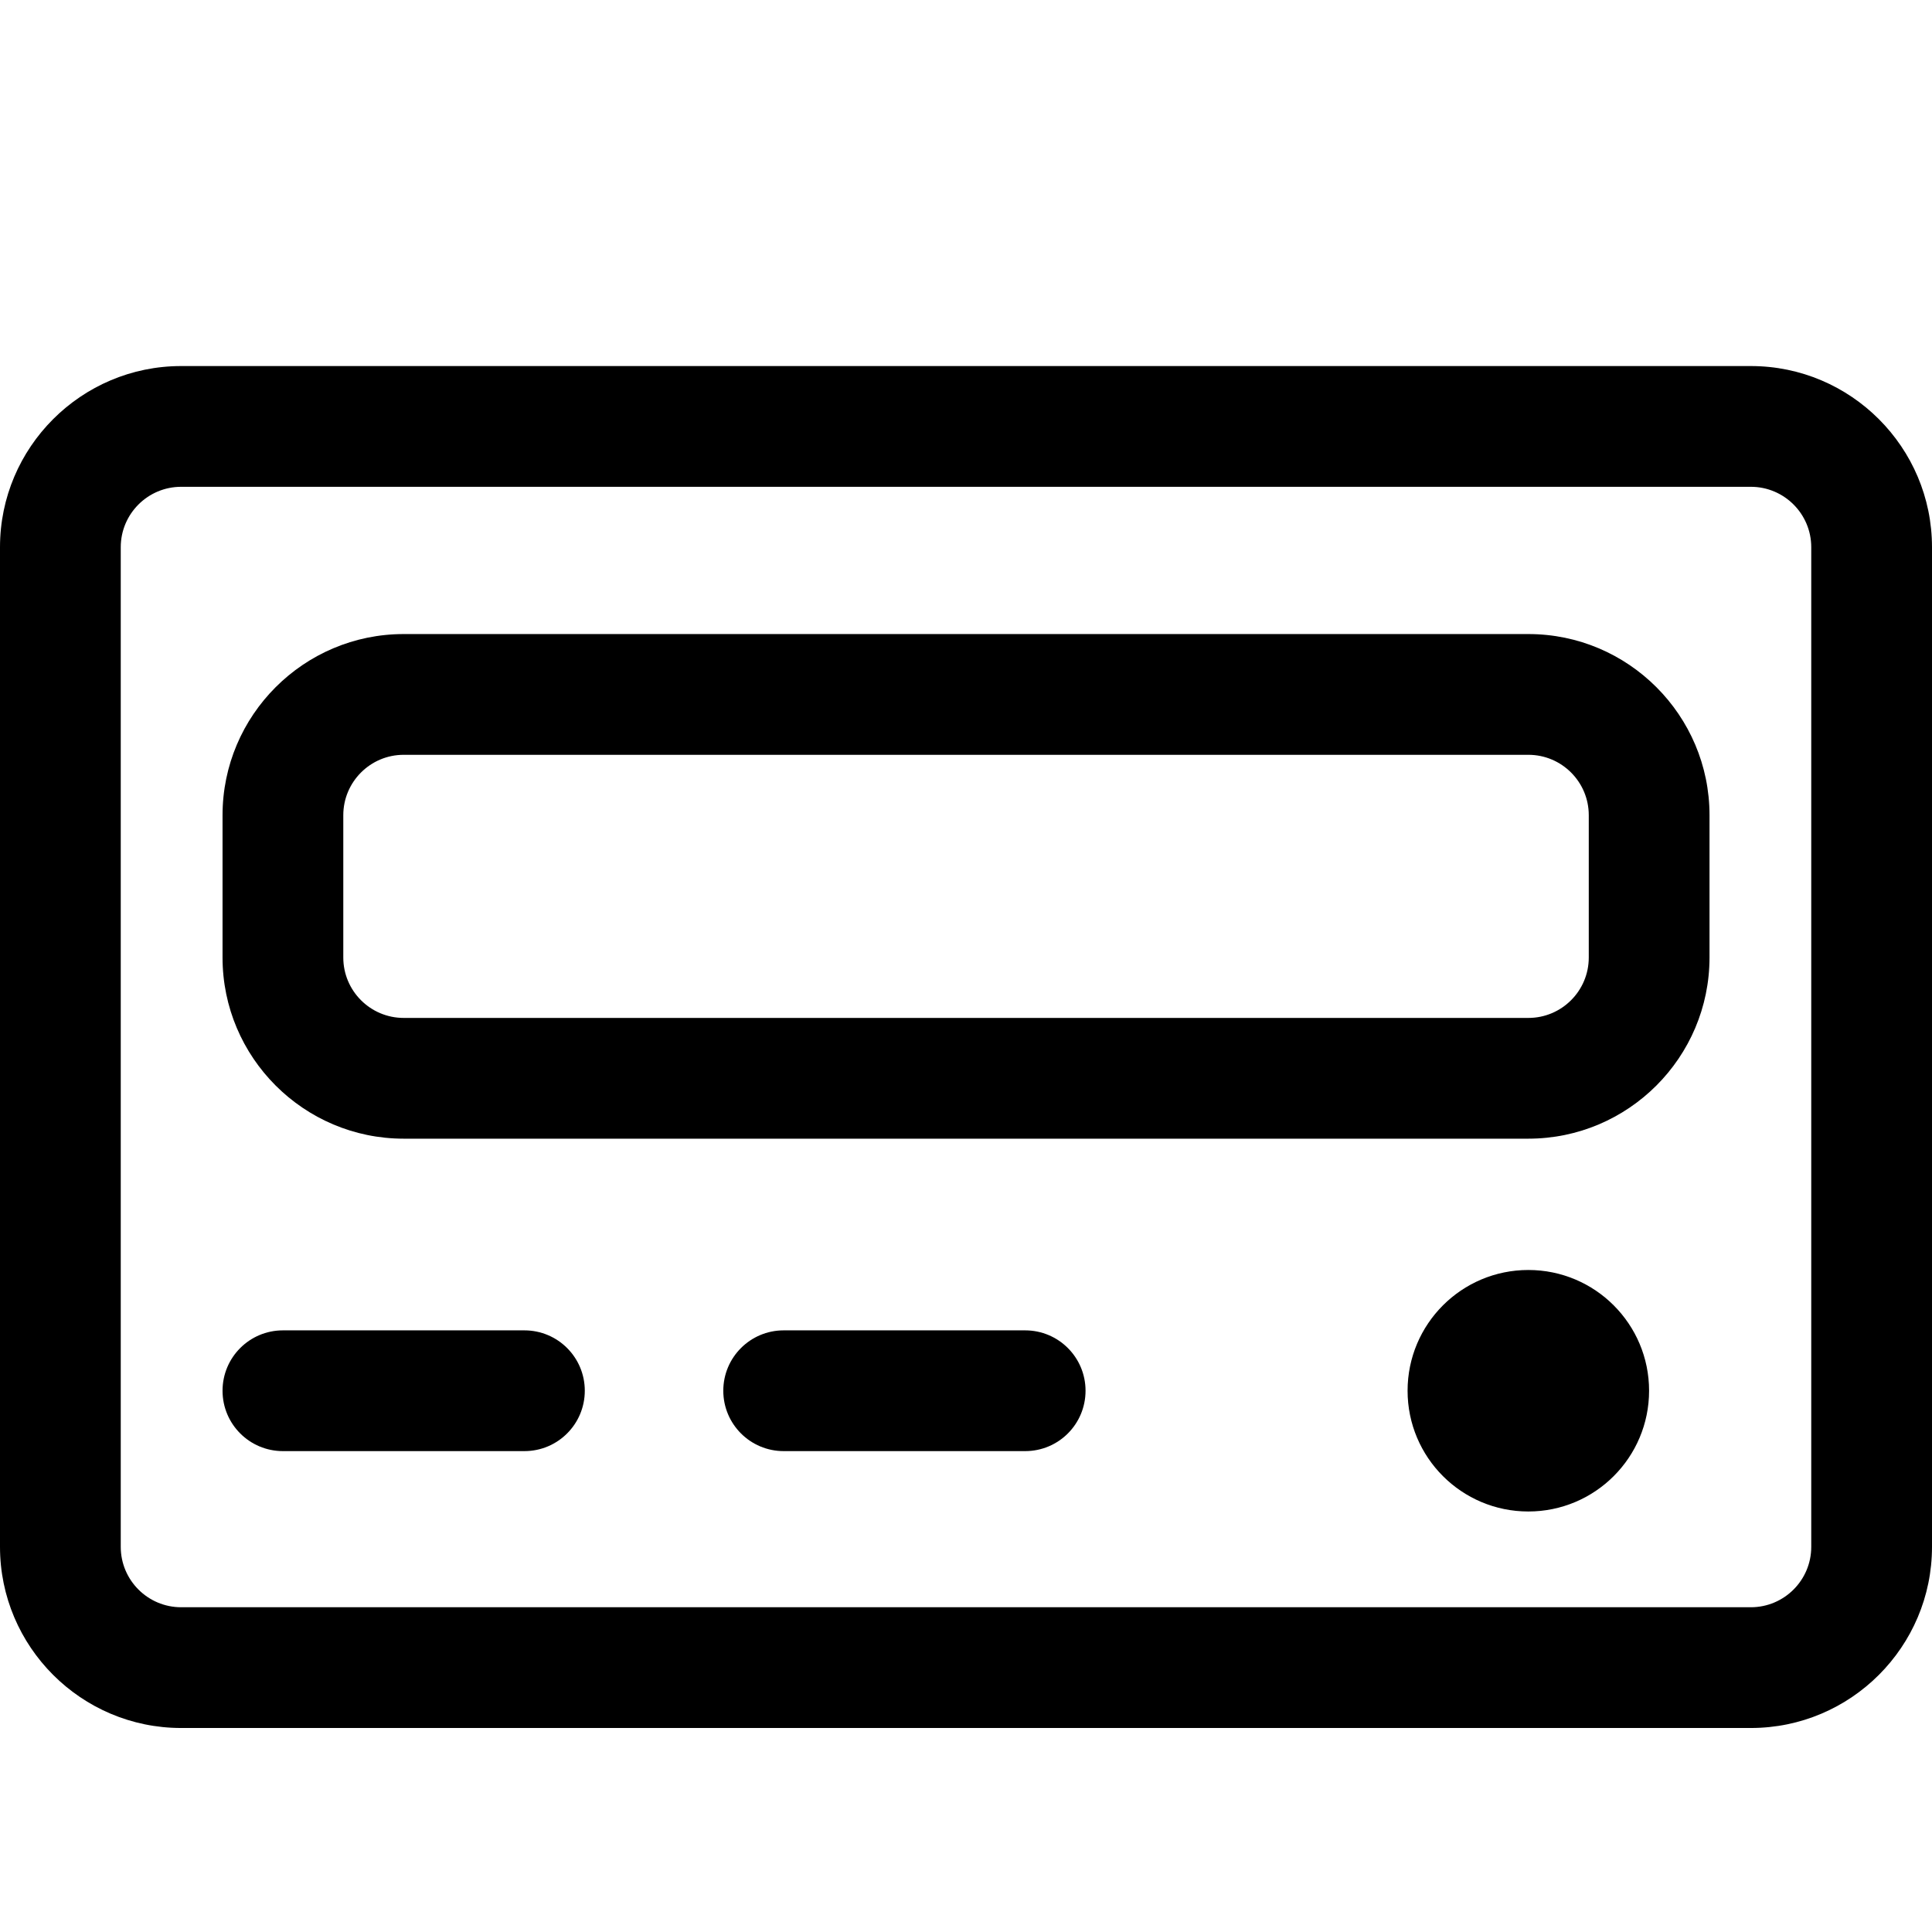<svg xmlns="http://www.w3.org/2000/svg" viewBox="0 0 32 32"><!--! Font Icona - https://fonticona.com | License - https://fonticona.com/license | Copyright 2022 FontIcona.com --><path d="M29,28.621H3c-1.654,0-3-1.346-3-3V9.063c0-1.654,1.346-3,3-3h26c1.654,0,3,1.346,3,3v16.558C32,27.275,30.654,28.621,29,28.621z M3,8.063c-0.551,0-1,0.448-1,1v16.558c0,0.552,0.449,1,1,1h26c0.551,0,1-0.448,1-1V9.063c0-0.552-0.449-1-1-1H3z"/><path d="M25.314,18.86H6.686c-1.654,0-3-1.346-3-3v-2.358c0-1.654,1.346-3,3-3h18.629c1.654,0,3,1.346,3,3v2.358C28.314,17.514,26.969,18.86,25.314,18.86z M6.686,12.502c-0.551,0-1,0.448-1,1v2.358c0,0.552,0.449,1,1,1h18.629c0.551,0,1-0.448,1-1v-2.358c0-0.552-0.449-1-1-1H6.686z"/><circle cx="25.314" cy="23.035" r="2"/><path d="M8.686,24.035h-4c-0.552,0-1-0.447-1-1s0.448-1,1-1h4c0.552,0,1,0.447,1,1S9.238,24.035,8.686,24.035z"/><path d="M16.98,24.035h-4c-0.552,0-1-0.447-1-1s0.448-1,1-1h4c0.552,0,1,0.447,1,1S17.533,24.035,16.98,24.035z"/></svg>